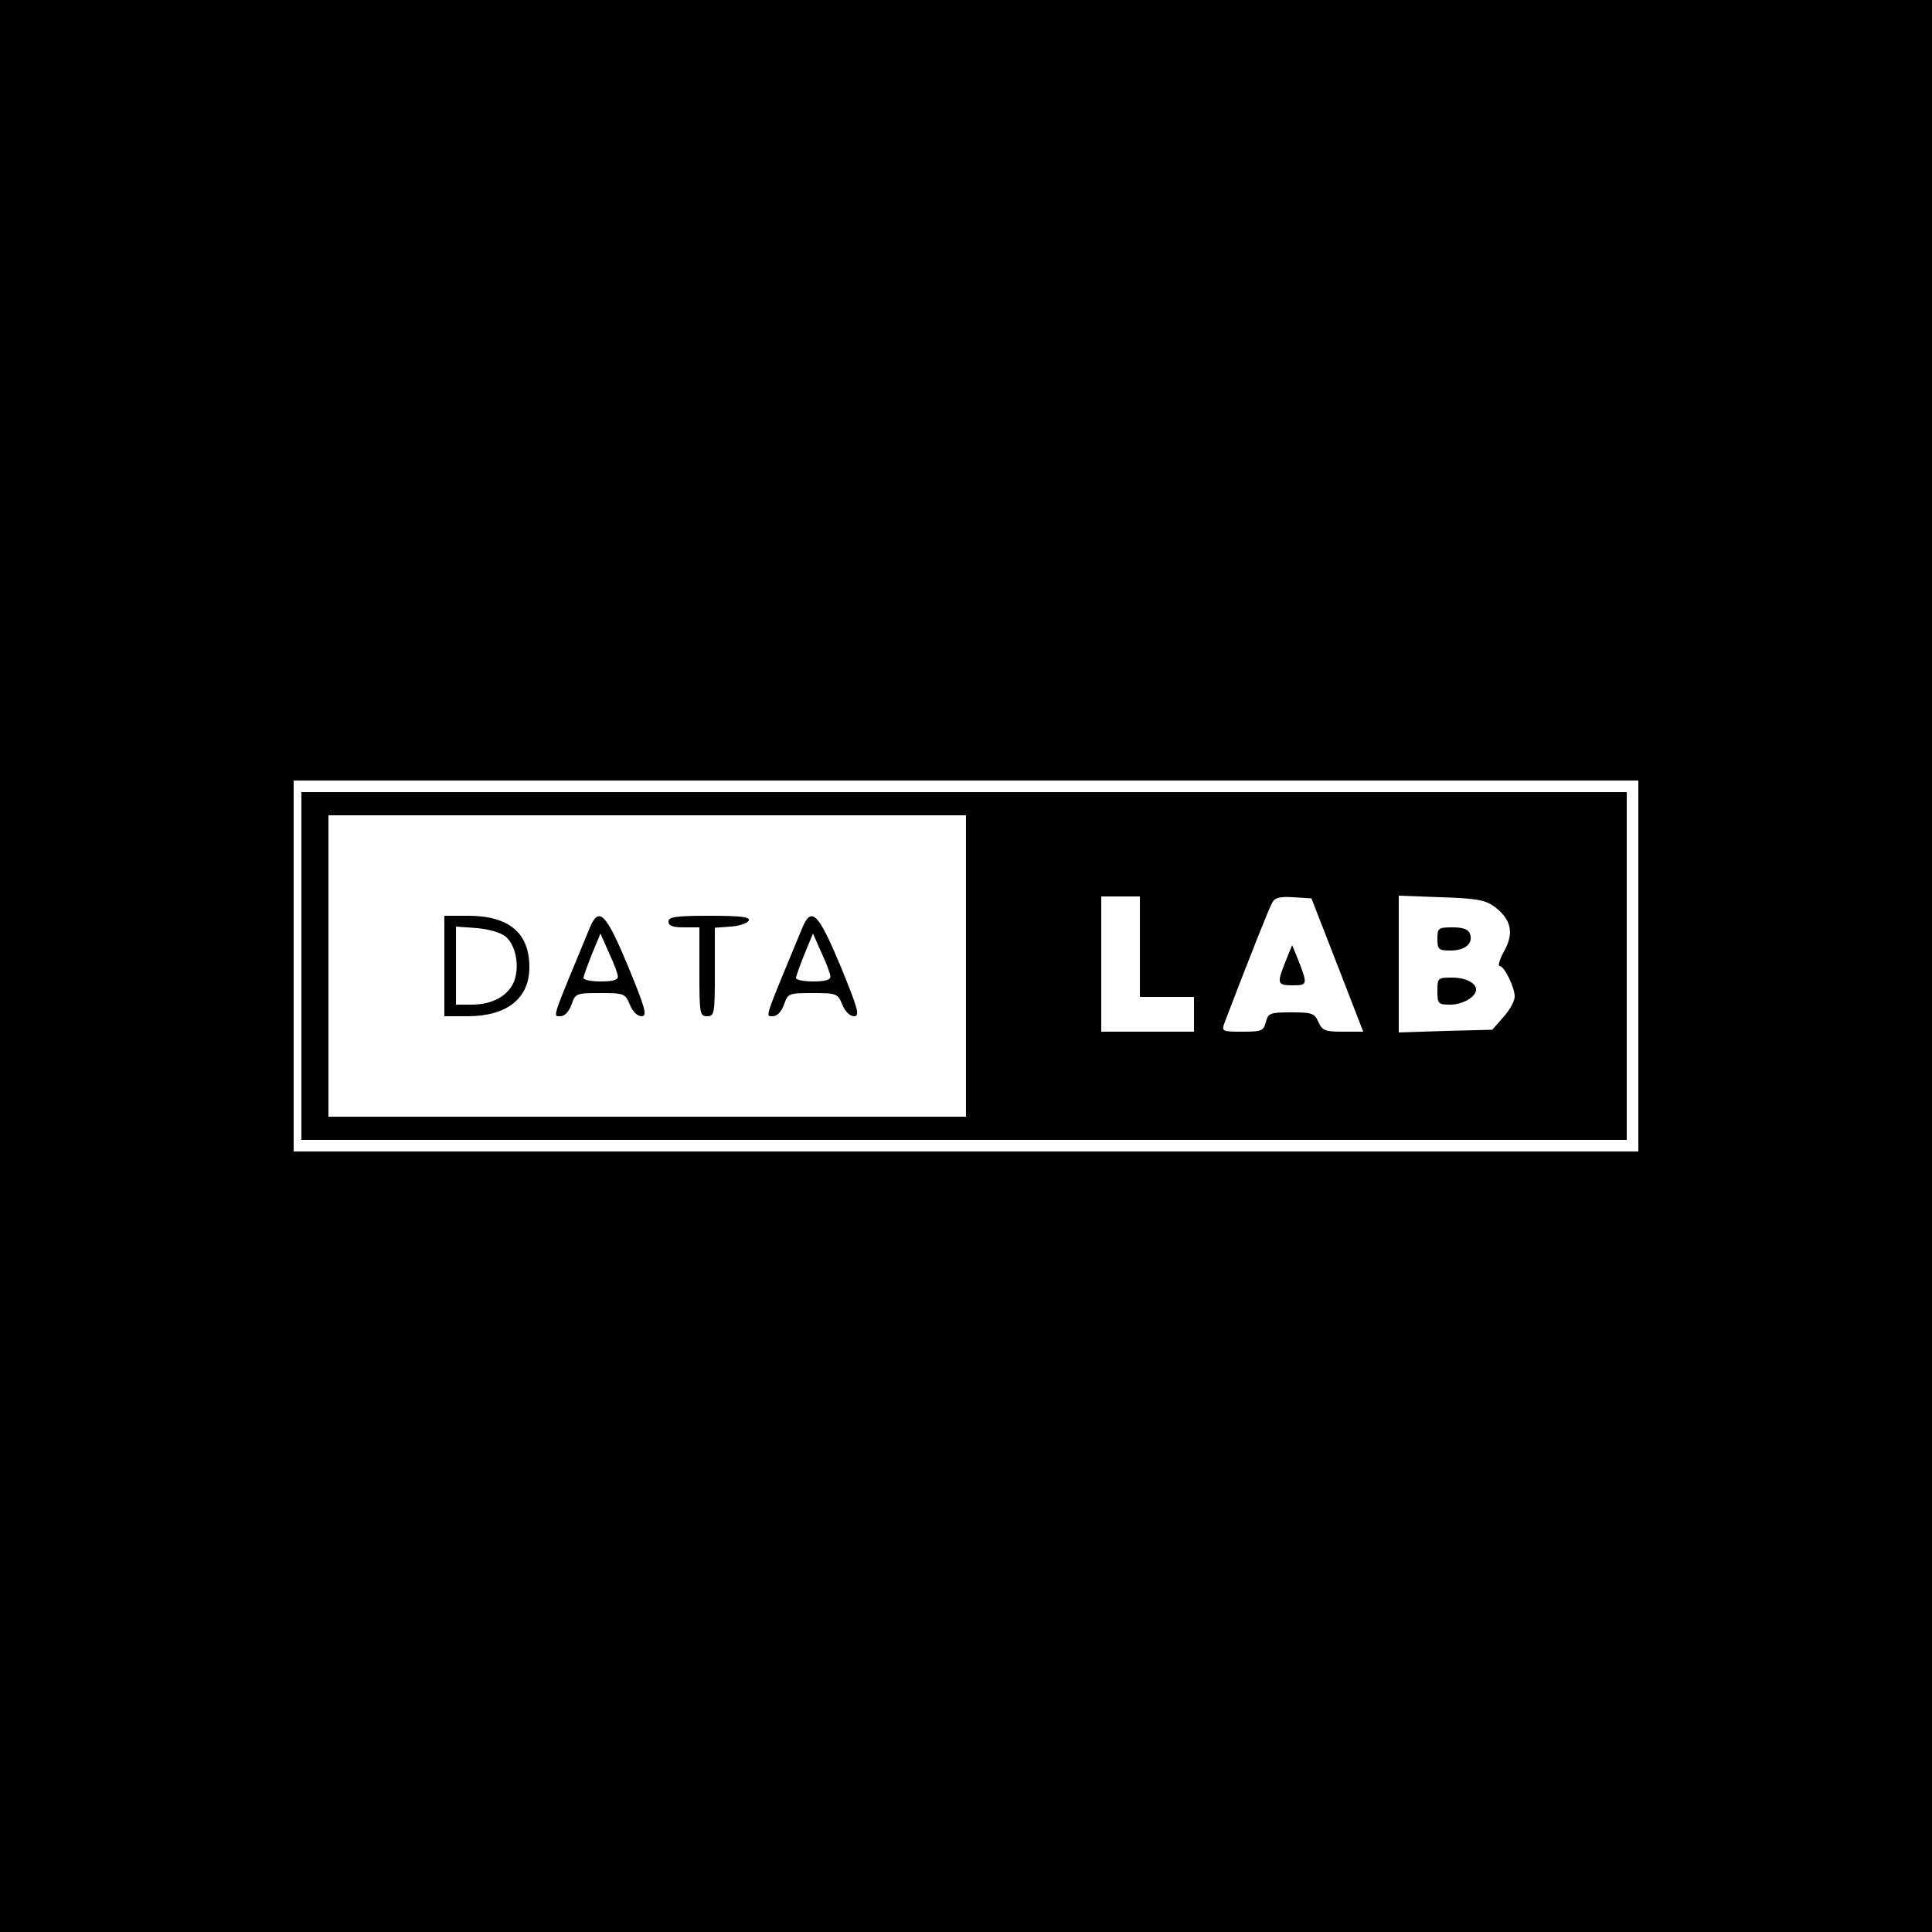 <?xml version="1.0" standalone="no"?>
<!DOCTYPE svg PUBLIC "-//W3C//DTD SVG 20010904//EN"
 "http://www.w3.org/TR/2001/REC-SVG-20010904/DTD/svg10.dtd">
<svg version="1.0" xmlns="http://www.w3.org/2000/svg"
 width="500pt" height="500pt" viewBox="0 0 500 500"
 preserveAspectRatio="xMidYMid meet">

<g transform="translate(0,500) scale(0.1,-0.1)"
fill="#000000" stroke="none">
<path d="M0 2500 l0 -2500 2500 0 2500 0 0 2500 0 2500 -2500 0 -2500 0 0
-2500z m4240 0 l0 -480 -1740 0 -1740 0 0 480 0 480 1740 0 1740 0 0 -480z"/>
<path d="M780 2500 l0 -450 1715 0 1715 0 0 450 0 450 -1715 0 -1715 0 0 -450z
m1720 0 l0 -390 -825 0 -825 0 0 390 0 390 825 0 825 0 0 -390z m450 50 l0
-130 70 0 70 0 0 -45 0 -45 -120 0 -120 0 0 175 0 175 50 0 50 0 0 -130z m511
-47 l67 -173 -52 0 c-47 0 -54 3 -64 25 -10 23 -17 25 -71 25 -54 0 -59 -2
-65 -25 -6 -23 -11 -25 -61 -25 -52 0 -54 1 -46 23 63 165 115 296 123 310 7
14 19 17 55 15 l47 -3 67 -172z m406 151 c44 -33 52 -68 26 -115 -12 -21 -17
-39 -12 -39 12 0 39 -55 39 -79 0 -12 -13 -35 -29 -53 l-29 -33 -121 -3 -121
-4 0 177 0 177 109 -4 c92 -3 114 -7 138 -24z"/>
<path d="M1150 2500 l0 -130 60 0 c102 0 160 46 160 127 0 89 -53 133 -159
133 l-61 0 0 -130z m160 75 c26 -24 35 -78 20 -116 -16 -37 -56 -59 -110 -59
l-40 0 0 101 0 101 55 -4 c33 -3 62 -12 75 -23z"/>
<path d="M1526 2598 c-99 -239 -96 -228 -76 -228 11 0 22 11 29 30 10 29 12
30 74 30 62 0 65 -1 77 -30 7 -18 20 -30 30 -30 16 0 11 18 -34 128 -58 139
-76 158 -100 100z m73 -125 c1 -9 -14 -13 -44 -13 -25 0 -45 4 -45 9 0 4 10
32 22 62 l22 53 22 -50 c13 -27 23 -55 23 -61z"/>
<path d="M1730 2615 c0 -11 11 -15 40 -15 l40 0 0 -115 c0 -108 1 -115 20
-115 19 0 20 7 20 114 l0 115 42 3 c23 2 43 9 46 16 3 9 -22 12 -102 12 -88 0
-106 -3 -106 -15z"/>
<path d="M2076 2598 c-99 -239 -96 -228 -76 -228 11 0 22 11 29 30 10 29 12
30 74 30 62 0 65 -1 77 -30 7 -18 20 -30 30 -30 16 0 11 18 -34 128 -58 139
-76 158 -100 100z m73 -125 c1 -9 -14 -13 -44 -13 -25 0 -45 4 -45 9 0 4 10
32 22 62 l22 53 22 -50 c13 -27 23 -55 23 -61z"/>
<path d="M3327 2512 c-23 -58 -22 -62 19 -62 39 0 39 2 10 75 l-12 29 -17 -42z"/>
<path d="M3720 2570 c0 -27 3 -30 34 -30 38 0 60 19 50 44 -4 11 -18 16 -45
16 -37 0 -39 -2 -39 -30z"/>
<path d="M3720 2435 c0 -33 2 -35 34 -35 31 0 66 20 66 39 0 17 -27 31 -62 31
-37 0 -38 -1 -38 -35z"/>
</g>
</svg>
